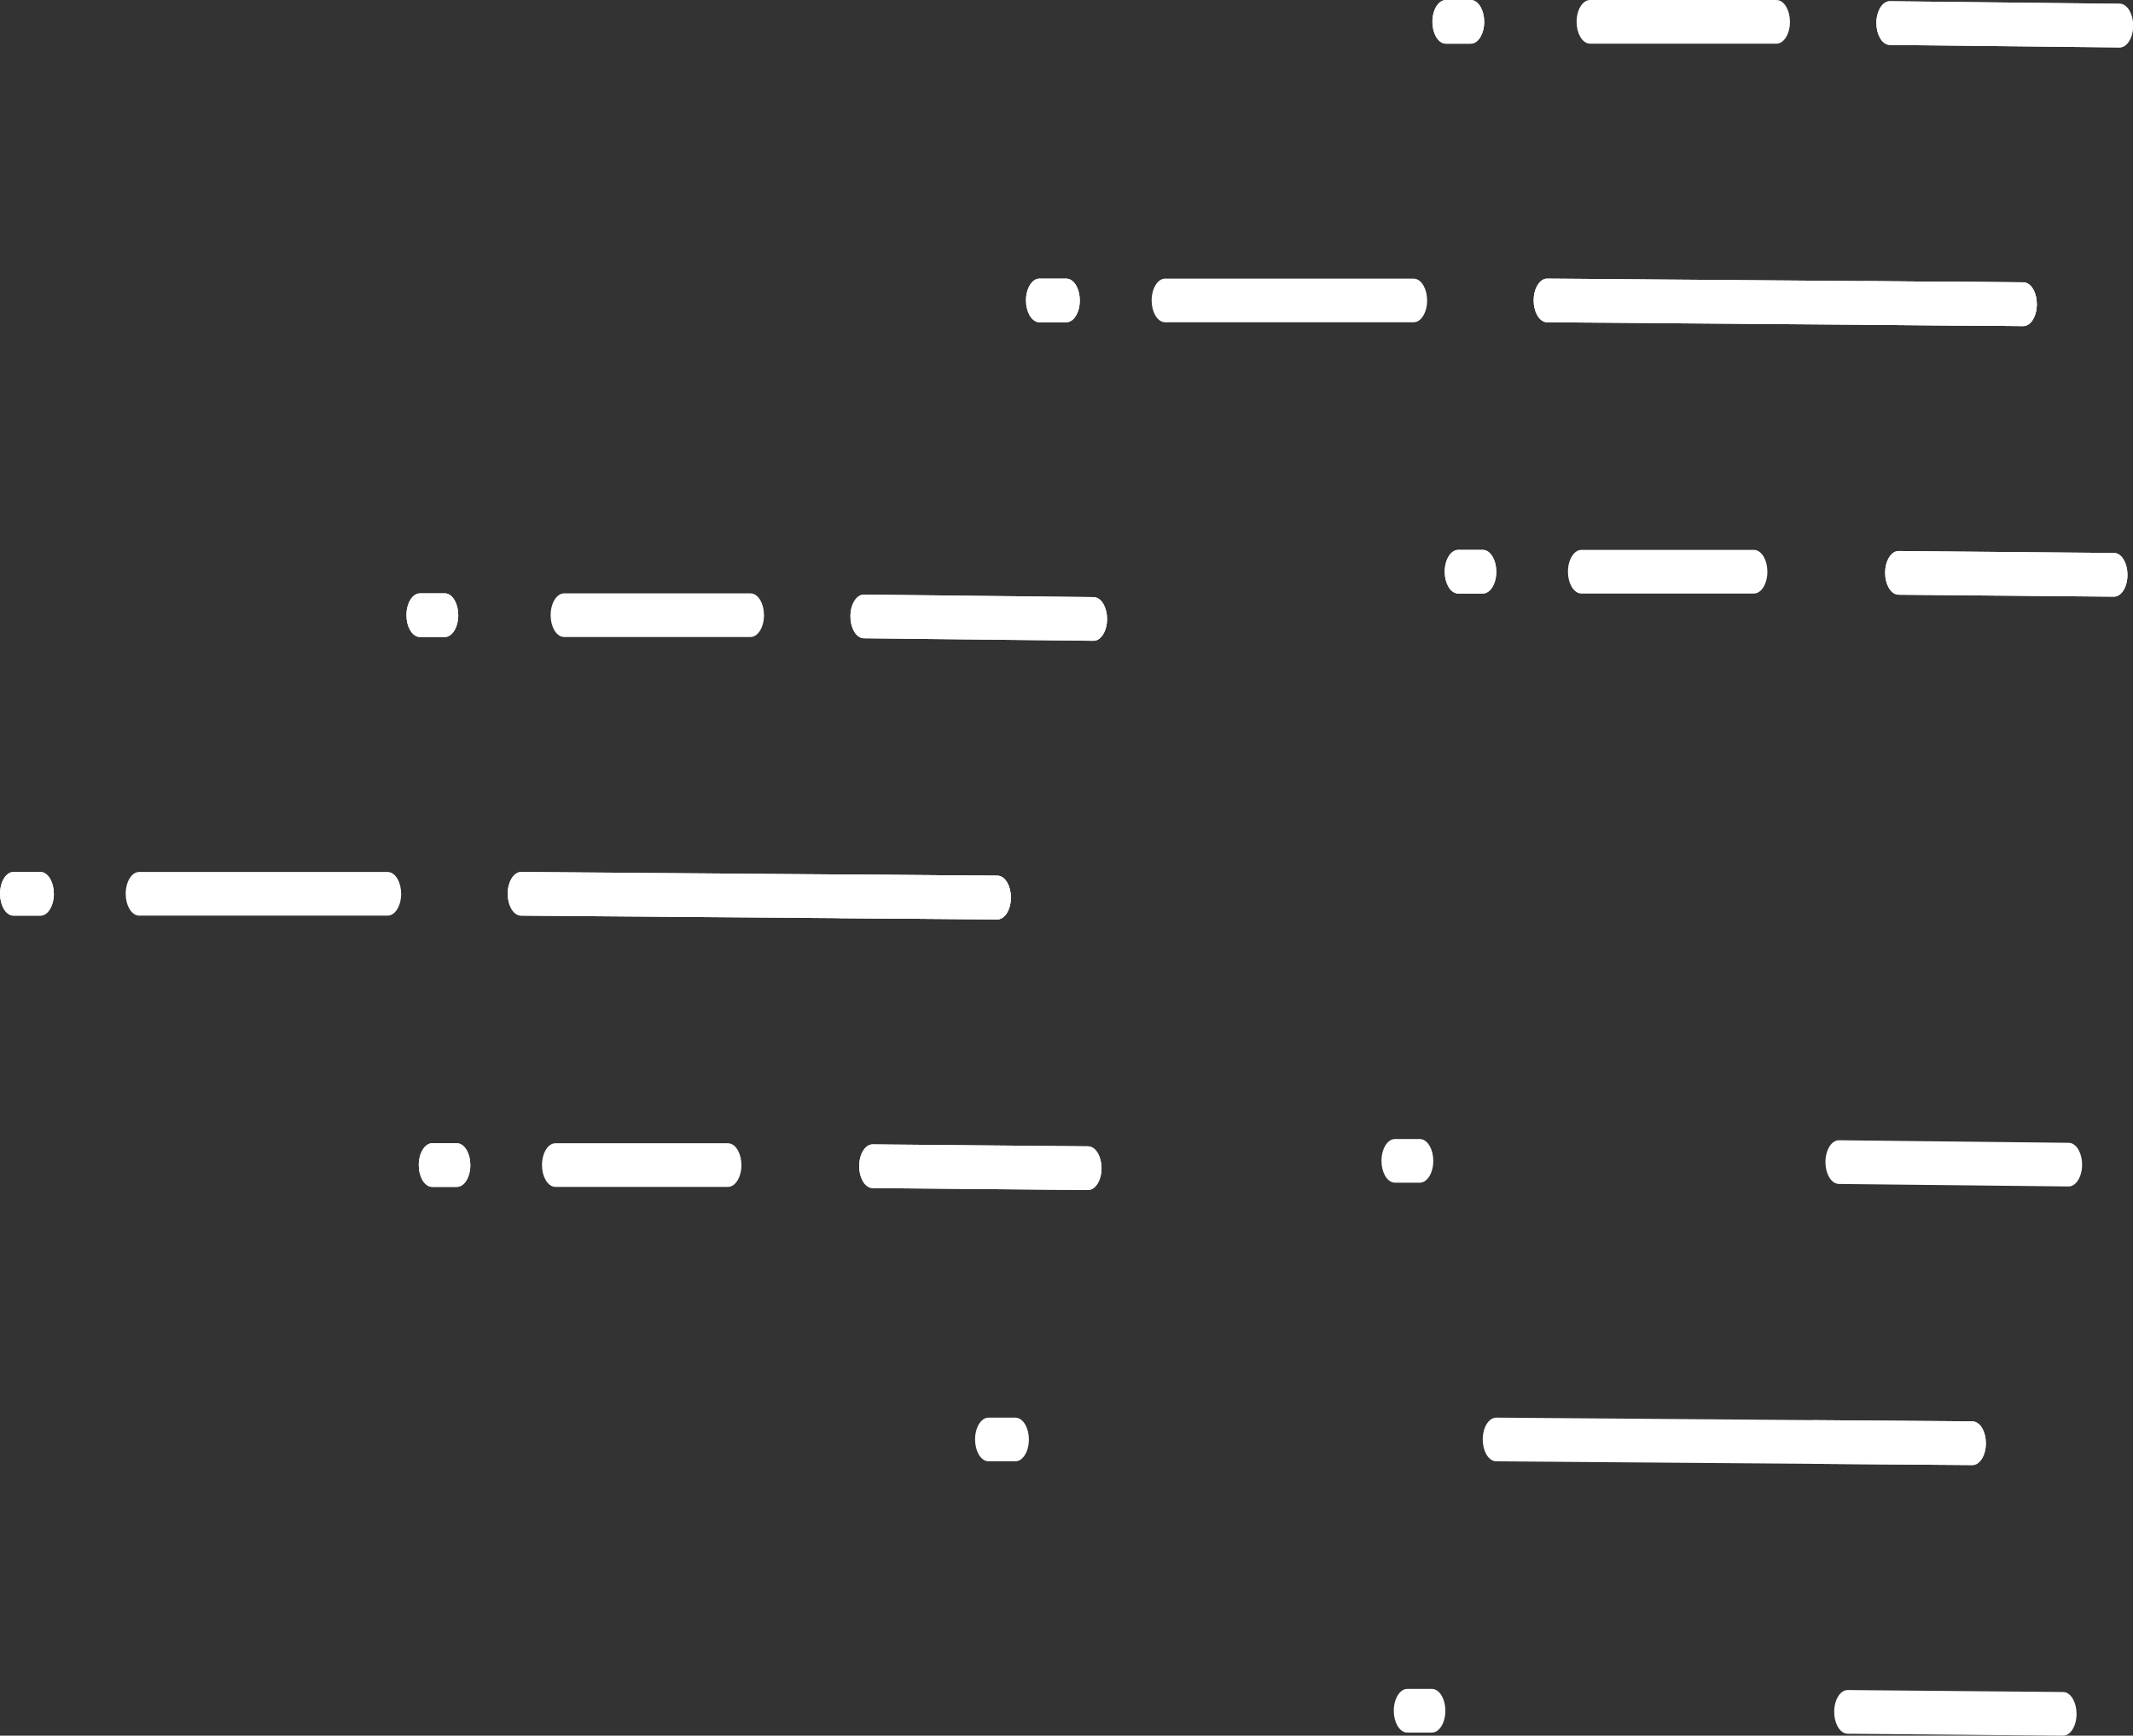 <svg xmlns="http://www.w3.org/2000/svg" xmlns:xlink="http://www.w3.org/1999/xlink" width="234.501" height="190.845" viewBox="0 0 234.501 190.845">
  <rect x="0" y="0" width="234.501" height="190.845" fill="#333333" stroke="none"/>
  <defs>
    <clipPath id="clip-path">
      <path id="Combined_Shape" data-name="Combined Shape" d="M62.017,0c-.816,0-1.48,1.074-1.48,2.4,0,1.232.572,2.246,1.308,2.384l.171.017H82.512c.818,0,1.481-1.076,1.481-2.4,0-1.232-.572-2.246-1.308-2.386L82.512,0ZM46.166,0c-.818,0-1.481,1.074-1.481,2.4,0,1.232.572,2.246,1.308,2.384l.173.017H48.9c.818,0,1.481-1.076,1.481-2.4,0-1.232-.572-2.246-1.308-2.386L48.9,0ZM93.495,2.52c-.005,1.232.562,2.252,1.3,2.4l.173.019,25.254.277c.816.008,1.485-1.059,1.49-2.384.005-1.232-.562-2.253-1.3-2.4l-.173-.017L94.984.134h-.01C94.161.134,93.5,1.2,93.495,2.52ZM55.817,33.02c-.005,1.23.563,2.252,1.3,2.4l.173.017,52.352.414c.816.008,1.485-1.059,1.49-2.386.005-1.232-.562-2.253-1.3-2.4l-.173-.019-52.351-.412H57.3C56.485,30.634,55.824,31.7,55.817,33.02ZM15.3,30.634c-.818,0-1.481,1.076-1.481,2.4,0,1.232.572,2.246,1.308,2.386l.173.017H42.622c.818,0,1.481-1.076,1.481-2.4,0-1.23-.572-2.246-1.308-2.384l-.173-.017Zm-13.816,0c-.816,0-1.48,1.076-1.48,2.4,0,1.232.572,2.246,1.308,2.386l.171.017H4.44c.818,0,1.481-1.076,1.481-2.4,0-1.23-.572-2.246-1.308-2.384l-.173-.017ZM61.067,60.463c-.818,0-1.481,1.076-1.481,2.4,0,1.232.572,2.246,1.308,2.386l.173.015H80.031c.818,0,1.481-1.074,1.481-2.4,0-1.232-.572-2.246-1.308-2.384l-.173-.017Zm-13.548,0c-.816,0-1.48,1.076-1.48,2.4,0,1.232.572,2.246,1.308,2.386l.171.015h2.71c.818,0,1.481-1.074,1.481-2.4,0-1.232-.572-2.246-1.308-2.384l-.173-.017Zm46.938,2.511c-.005,1.23.563,2.252,1.3,2.4l.171.019,23.685.214c.816.007,1.483-1.062,1.488-2.387,0-1.232-.563-2.252-1.3-2.4l-.173-.017-23.683-.215h-.008C95.123,60.585,94.462,61.651,94.457,62.974Z" transform="translate(0 0)" fill="#fff"/>
    </clipPath>
  </defs>
  <g id="Group_37" data-name="Group 37" transform="translate(-679.499 -499.655)">
    <g id="moving_lines" data-name="moving lines" transform="translate(786.693 624.898)" clip-path="url(#clip-path)">
      <rect id="Rectangle" width="92.885" height="27.511" transform="translate(53.906 22.22)" fill="#fff"/>
      <rect id="Rectangle-2" data-name="Rectangle" width="33.173" height="23.278" transform="translate(20.82 -11.036)" fill="#fff"/>
      <rect id="Rectangle-3" data-name="Rectangle" width="18.245" height="23.278" transform="translate(37.75 49.219)" fill="#fff"/>
      <rect id="Rectangle-4" data-name="Rectangle" width="33.173" height="23.278" transform="translate(-23.134 21.05)" fill="#fff"/>
      <rect id="Rectangle-5" data-name="Rectangle" width="54.736" height="135.438" transform="translate(92.056 -31.744)" fill="#fff"/>
    </g>
    <g id="moving_lines-2" data-name="moving lines" transform="translate(679.105 600.198)">
      <path id="Combined_Shape-4" data-name="Combined Shape" d="M62.017,0c-.816,0-1.48,1.074-1.48,2.4,0,1.232.572,2.246,1.308,2.384l.171.017H82.512c.818,0,1.481-1.076,1.481-2.4,0-1.232-.572-2.246-1.308-2.386L82.512,0ZM46.166,0c-.818,0-1.481,1.074-1.481,2.4,0,1.232.572,2.246,1.308,2.384l.173.017H48.9c.818,0,1.481-1.076,1.481-2.4,0-1.232-.572-2.246-1.308-2.386L48.9,0ZM93.495,2.52c-.005,1.232.562,2.252,1.3,2.4l.173.019,25.254.277c.816.008,1.485-1.059,1.49-2.384.005-1.232-.562-2.253-1.3-2.4l-.173-.017L94.984.134h-.01C94.161.134,93.5,1.2,93.495,2.52ZM55.817,33.02c-.005,1.23.563,2.252,1.3,2.4l.173.017,52.352.414c.816.008,1.485-1.059,1.49-2.386.005-1.232-.562-2.253-1.3-2.4l-.173-.019-52.351-.412H57.3C56.485,30.634,55.824,31.7,55.817,33.02ZM15.3,30.634c-.818,0-1.481,1.076-1.481,2.4,0,1.232.572,2.246,1.308,2.386l.173.017H42.622c.818,0,1.481-1.076,1.481-2.4,0-1.23-.572-2.246-1.308-2.384l-.173-.017Zm-13.816,0c-.816,0-1.48,1.076-1.48,2.4,0,1.232.572,2.246,1.308,2.386l.171.017H4.44c.818,0,1.481-1.076,1.481-2.4,0-1.23-.572-2.246-1.308-2.384l-.173-.017ZM61.067,60.463c-.818,0-1.481,1.076-1.481,2.4,0,1.232.572,2.246,1.308,2.386l.173.015H80.031c.818,0,1.481-1.074,1.481-2.4,0-1.232-.572-2.246-1.308-2.384l-.173-.017Zm-13.548,0c-.816,0-1.48,1.076-1.48,2.4,0,1.232.572,2.246,1.308,2.386l.171.015h2.71c.818,0,1.481-1.074,1.481-2.4,0-1.232-.572-2.246-1.308-2.384l-.173-.017Zm46.938,2.511c-.005,1.23.563,2.252,1.3,2.4l.171.019,23.685.214c.816.007,1.483-1.062,1.488-2.387,0-1.232-.563-2.252-1.3-2.4l-.173-.017-23.683-.215h-.008C95.123,60.585,94.462,61.651,94.457,62.974Z" transform="translate(0.394 -35.3)" fill="#fff"/>
      <g id="moving_lines-3" data-name="moving lines" transform="translate(0.394 -35.3)" clip-path="url(#clip-path)">
        <rect id="Rectangle-6" data-name="Rectangle" width="92.885" height="27.511" transform="translate(53.906 22.22)" fill="#fff"/>
        <rect id="Rectangle-7" data-name="Rectangle" width="33.173" height="23.278" transform="translate(20.82 -11.036)" fill="#fff"/>
        <rect id="Rectangle-8" data-name="Rectangle" width="18.245" height="23.278" transform="translate(37.75 49.219)" fill="#fff"/>
        <rect id="Rectangle-9" data-name="Rectangle" width="33.173" height="23.278" transform="translate(-23.134 21.05)" fill="#fff"/>
        <rect id="Rectangle-10" data-name="Rectangle" width="54.736" height="135.438" transform="translate(92.056 -31.744)" fill="#fff"/>
      </g>
    </g>
    <g id="moving_lines-4" data-name="moving lines" transform="translate(791.898 534.955)">
      <path id="Combined_Shape-5" data-name="Combined Shape" d="M62.017,0c-.816,0-1.48,1.074-1.48,2.4,0,1.232.572,2.246,1.308,2.384l.171.017H82.512c.818,0,1.481-1.076,1.481-2.4,0-1.232-.572-2.246-1.308-2.386L82.512,0ZM46.166,0c-.818,0-1.481,1.074-1.481,2.4,0,1.232.572,2.246,1.308,2.384l.173.017H48.9c.818,0,1.481-1.076,1.481-2.4,0-1.232-.572-2.246-1.308-2.386L48.9,0ZM93.495,2.52c-.005,1.232.562,2.252,1.3,2.4l.173.019,25.254.277c.816.008,1.485-1.059,1.49-2.384.005-1.232-.562-2.253-1.3-2.4l-.173-.017L94.984.134h-.01C94.161.134,93.5,1.2,93.495,2.52ZM55.817,33.02c-.005,1.23.563,2.252,1.3,2.4l.173.017,52.352.414c.816.008,1.485-1.059,1.49-2.386.005-1.232-.562-2.253-1.3-2.4l-.173-.019-52.351-.412H57.3C56.485,30.634,55.824,31.7,55.817,33.02ZM15.3,30.634c-.818,0-1.481,1.076-1.481,2.4,0,1.232.572,2.246,1.308,2.386l.173.017H42.622c.818,0,1.481-1.076,1.481-2.4,0-1.23-.572-2.246-1.308-2.384l-.173-.017Zm-13.816,0c-.816,0-1.48,1.076-1.48,2.4,0,1.232.572,2.246,1.308,2.386l.171.017H4.44c.818,0,1.481-1.076,1.481-2.4,0-1.23-.572-2.246-1.308-2.384l-.173-.017ZM61.067,60.463c-.818,0-1.481,1.076-1.481,2.4,0,1.232.572,2.246,1.308,2.386l.173.015H80.031c.818,0,1.481-1.074,1.481-2.4,0-1.232-.572-2.246-1.308-2.384l-.173-.017Zm-13.548,0c-.816,0-1.48,1.076-1.48,2.4,0,1.232.572,2.246,1.308,2.386l.171.015h2.71c.818,0,1.481-1.074,1.481-2.4,0-1.232-.572-2.246-1.308-2.384l-.173-.017Zm46.938,2.511c-.005,1.23.563,2.252,1.3,2.4l.171.019,23.685.214c.816.007,1.483-1.062,1.488-2.387,0-1.232-.563-2.252-1.3-2.4l-.173-.017-23.683-.215h-.008C95.123,60.585,94.462,61.651,94.457,62.974Z" transform="translate(0.394 -35.3)" fill="#fff"/>
      <g id="moving_lines-5" data-name="moving lines" transform="translate(0.394 -35.3)" clip-path="url(#clip-path)">
        <rect id="Rectangle-11" data-name="Rectangle" width="92.885" height="27.511" transform="translate(53.906 22.22)" fill="#fff"/>
        <rect id="Rectangle-12" data-name="Rectangle" width="33.173" height="23.278" transform="translate(20.82 -11.036)" fill="#fff"/>
        <rect id="Rectangle-13" data-name="Rectangle" width="18.245" height="23.278" transform="translate(37.75 49.219)" fill="#fff"/>
        <rect id="Rectangle-14" data-name="Rectangle" width="33.173" height="23.278" transform="translate(-23.134 21.05)" fill="#fff"/>
        <rect id="Rectangle-15" data-name="Rectangle" width="54.736" height="135.438" transform="translate(92.056 -31.744)" fill="#fff"/>
      </g>
    </g>
  </g>
</svg>

